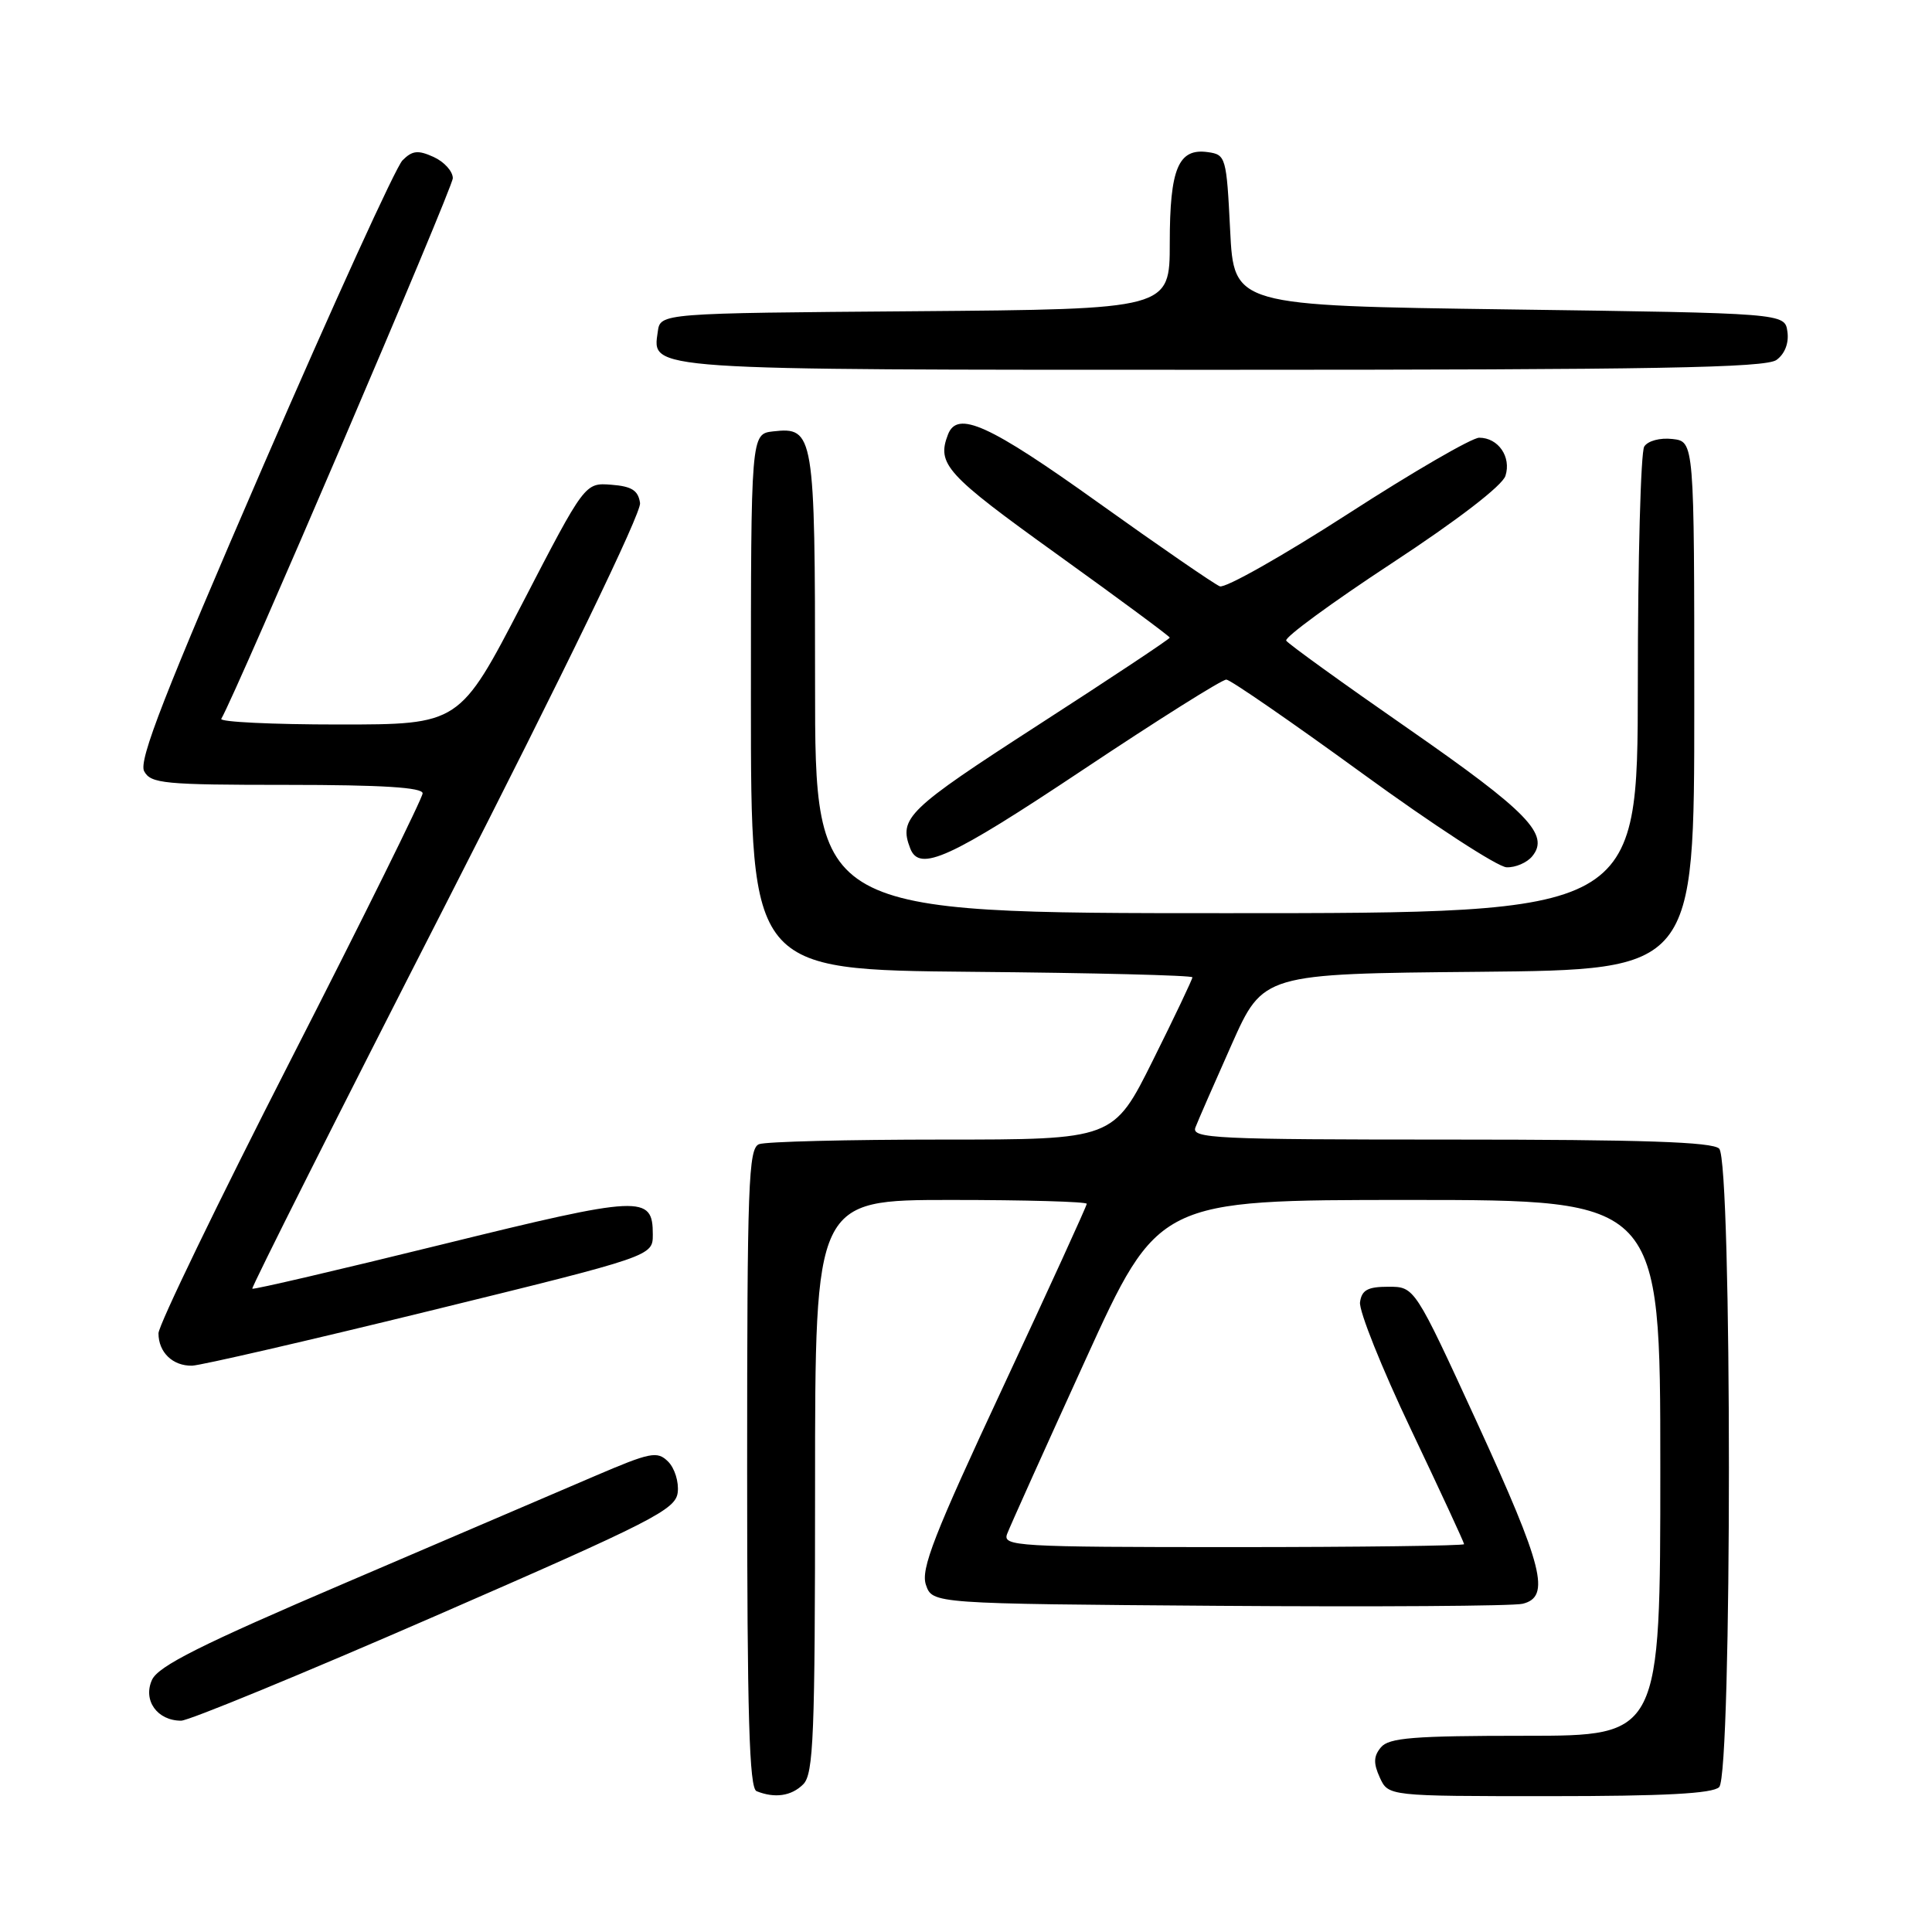 <?xml version="1.0" encoding="UTF-8" standalone="no"?>
<!DOCTYPE svg PUBLIC "-//W3C//DTD SVG 1.1//EN" "http://www.w3.org/Graphics/SVG/1.1/DTD/svg11.dtd" >
<svg xmlns="http://www.w3.org/2000/svg" xmlns:xlink="http://www.w3.org/1999/xlink" version="1.1" viewBox="0 0 256 256">
 <g >
 <path fill="currentColor"
d=" M 106.43 236.43 C 107.80 235.06 108.00 230.08 108.00 196.93 C 108.00 159.00 108.00 159.00 126.00 159.00 C 135.90 159.00 144.00 159.23 144.00 159.51 C 144.00 159.79 139.01 170.71 132.92 183.76 C 123.75 203.40 121.98 207.93 122.69 210.00 C 123.55 212.50 123.55 212.50 161.52 212.78 C 182.41 212.93 200.51 212.81 201.75 212.51 C 205.50 211.60 204.51 207.66 195.72 188.50 C 187.45 170.50 187.45 170.50 183.98 170.50 C 181.23 170.50 180.44 170.93 180.21 172.55 C 180.05 173.68 183.08 181.26 186.96 189.41 C 190.83 197.55 194.00 204.39 194.00 204.61 C 194.00 204.82 180.23 205.00 163.39 205.00 C 134.66 205.00 132.83 204.89 133.45 203.25 C 133.81 202.29 138.47 191.94 143.80 180.25 C 153.48 159.00 153.48 159.00 186.74 159.00 C 220.00 159.00 220.00 159.00 220.00 194.50 C 220.00 230.00 220.00 230.00 202.12 230.00 C 187.30 230.00 184.03 230.26 182.98 231.53 C 182.00 232.70 181.97 233.64 182.83 235.53 C 183.96 238.00 183.96 238.00 205.28 238.00 C 220.53 238.00 226.94 237.66 227.80 236.80 C 229.52 235.08 229.52 153.92 227.80 152.20 C 226.91 151.31 217.62 151.00 192.19 151.00 C 160.97 151.00 157.84 150.85 158.40 149.39 C 158.74 148.50 160.90 143.56 163.20 138.40 C 167.37 129.03 167.37 129.03 195.94 128.77 C 224.50 128.50 224.50 128.50 224.50 93.50 C 224.50 58.50 224.50 58.50 221.61 58.17 C 219.97 57.98 218.35 58.41 217.87 59.17 C 217.41 59.90 217.02 74.11 217.02 90.75 C 217.00 121.00 217.00 121.00 162.50 121.00 C 108.00 121.00 108.00 121.00 108.00 90.69 C 108.00 57.42 107.86 56.55 102.45 57.16 C 99.50 57.50 99.50 57.50 99.50 93.00 C 99.50 128.50 99.50 128.50 128.75 128.77 C 144.84 128.91 158.00 129.24 158.00 129.50 C 158.00 129.76 155.65 134.71 152.77 140.49 C 147.54 151.00 147.54 151.00 124.85 151.00 C 112.37 151.00 101.45 151.27 100.58 151.61 C 99.17 152.15 99.00 156.87 99.00 194.52 C 99.00 227.44 99.28 236.95 100.25 237.34 C 102.66 238.31 104.87 237.99 106.43 236.43 Z  M 57.68 214.13 C 86.49 201.58 89.53 200.03 89.80 197.76 C 89.97 196.38 89.40 194.54 88.53 193.67 C 87.09 192.24 86.22 192.41 78.73 195.62 C 74.20 197.56 59.41 203.89 45.86 209.70 C 26.63 217.92 20.98 220.76 20.14 222.59 C 18.91 225.30 20.83 228.00 24.00 228.00 C 25.02 228.00 40.17 221.76 57.68 214.13 Z  M 57.00 173.68 C 86.50 166.44 86.50 166.44 86.50 163.58 C 86.50 158.31 85.10 158.37 58.56 164.90 C 44.88 168.27 33.57 170.91 33.43 170.76 C 33.28 170.61 44.85 147.61 59.14 119.66 C 74.79 89.03 84.99 67.96 84.81 66.66 C 84.57 64.98 83.72 64.44 81.00 64.23 C 77.50 63.96 77.50 63.96 69.20 79.98 C 60.89 96.00 60.89 96.00 44.89 96.00 C 36.08 96.00 29.08 95.66 29.32 95.25 C 31.34 91.81 60.00 24.89 60.00 23.61 C 60.00 22.70 58.86 21.44 57.46 20.80 C 55.39 19.86 54.63 19.94 53.33 21.25 C 52.45 22.13 44.17 40.29 34.93 61.61 C 21.81 91.89 18.34 100.77 19.10 102.19 C 19.98 103.83 21.71 104.00 38.04 104.00 C 50.61 104.00 56.00 104.34 56.00 105.12 C 56.00 105.73 48.13 121.65 38.50 140.49 C 28.88 159.32 21.00 175.61 21.00 176.67 C 21.00 179.19 22.89 181.01 25.45 180.96 C 26.58 180.93 40.77 177.66 57.00 173.68 Z  M 203.02 113.47 C 205.40 110.60 202.46 107.57 186.57 96.53 C 177.95 90.55 170.69 85.31 170.43 84.89 C 170.17 84.47 176.45 79.87 184.38 74.66 C 193.13 68.92 199.07 64.35 199.48 63.05 C 200.28 60.54 198.53 58.00 196.00 58.00 C 195.04 58.00 187.20 62.54 178.60 68.10 C 169.99 73.65 162.35 77.97 161.63 77.69 C 160.92 77.41 153.66 72.42 145.51 66.59 C 131.03 56.23 126.85 54.34 125.61 57.58 C 124.10 61.50 125.35 62.87 140.00 73.40 C 148.25 79.33 155.00 84.32 155.00 84.49 C 155.00 84.67 147.12 89.90 137.50 96.11 C 120.24 107.26 119.06 108.40 120.61 112.42 C 121.83 115.60 125.85 113.76 143.50 102.00 C 153.40 95.40 161.95 90.02 162.50 90.05 C 163.05 90.08 171.15 95.67 180.50 102.47 C 189.85 109.28 198.46 114.88 199.63 114.92 C 200.80 114.97 202.33 114.31 203.02 113.47 Z  M 235.40 47.69 C 236.50 46.89 237.06 45.45 236.84 43.94 C 236.50 41.50 236.50 41.50 200.00 41.00 C 163.50 40.50 163.50 40.50 163.00 30.50 C 162.52 20.82 162.42 20.49 160.06 20.16 C 156.14 19.60 155.00 22.32 155.00 32.18 C 155.00 40.97 155.00 40.97 121.25 41.24 C 87.50 41.50 87.50 41.50 87.16 43.94 C 86.43 49.10 84.96 49.00 162.00 49.00 C 219.35 49.00 233.97 48.74 235.40 47.69 Z "/>
</g>
</svg>